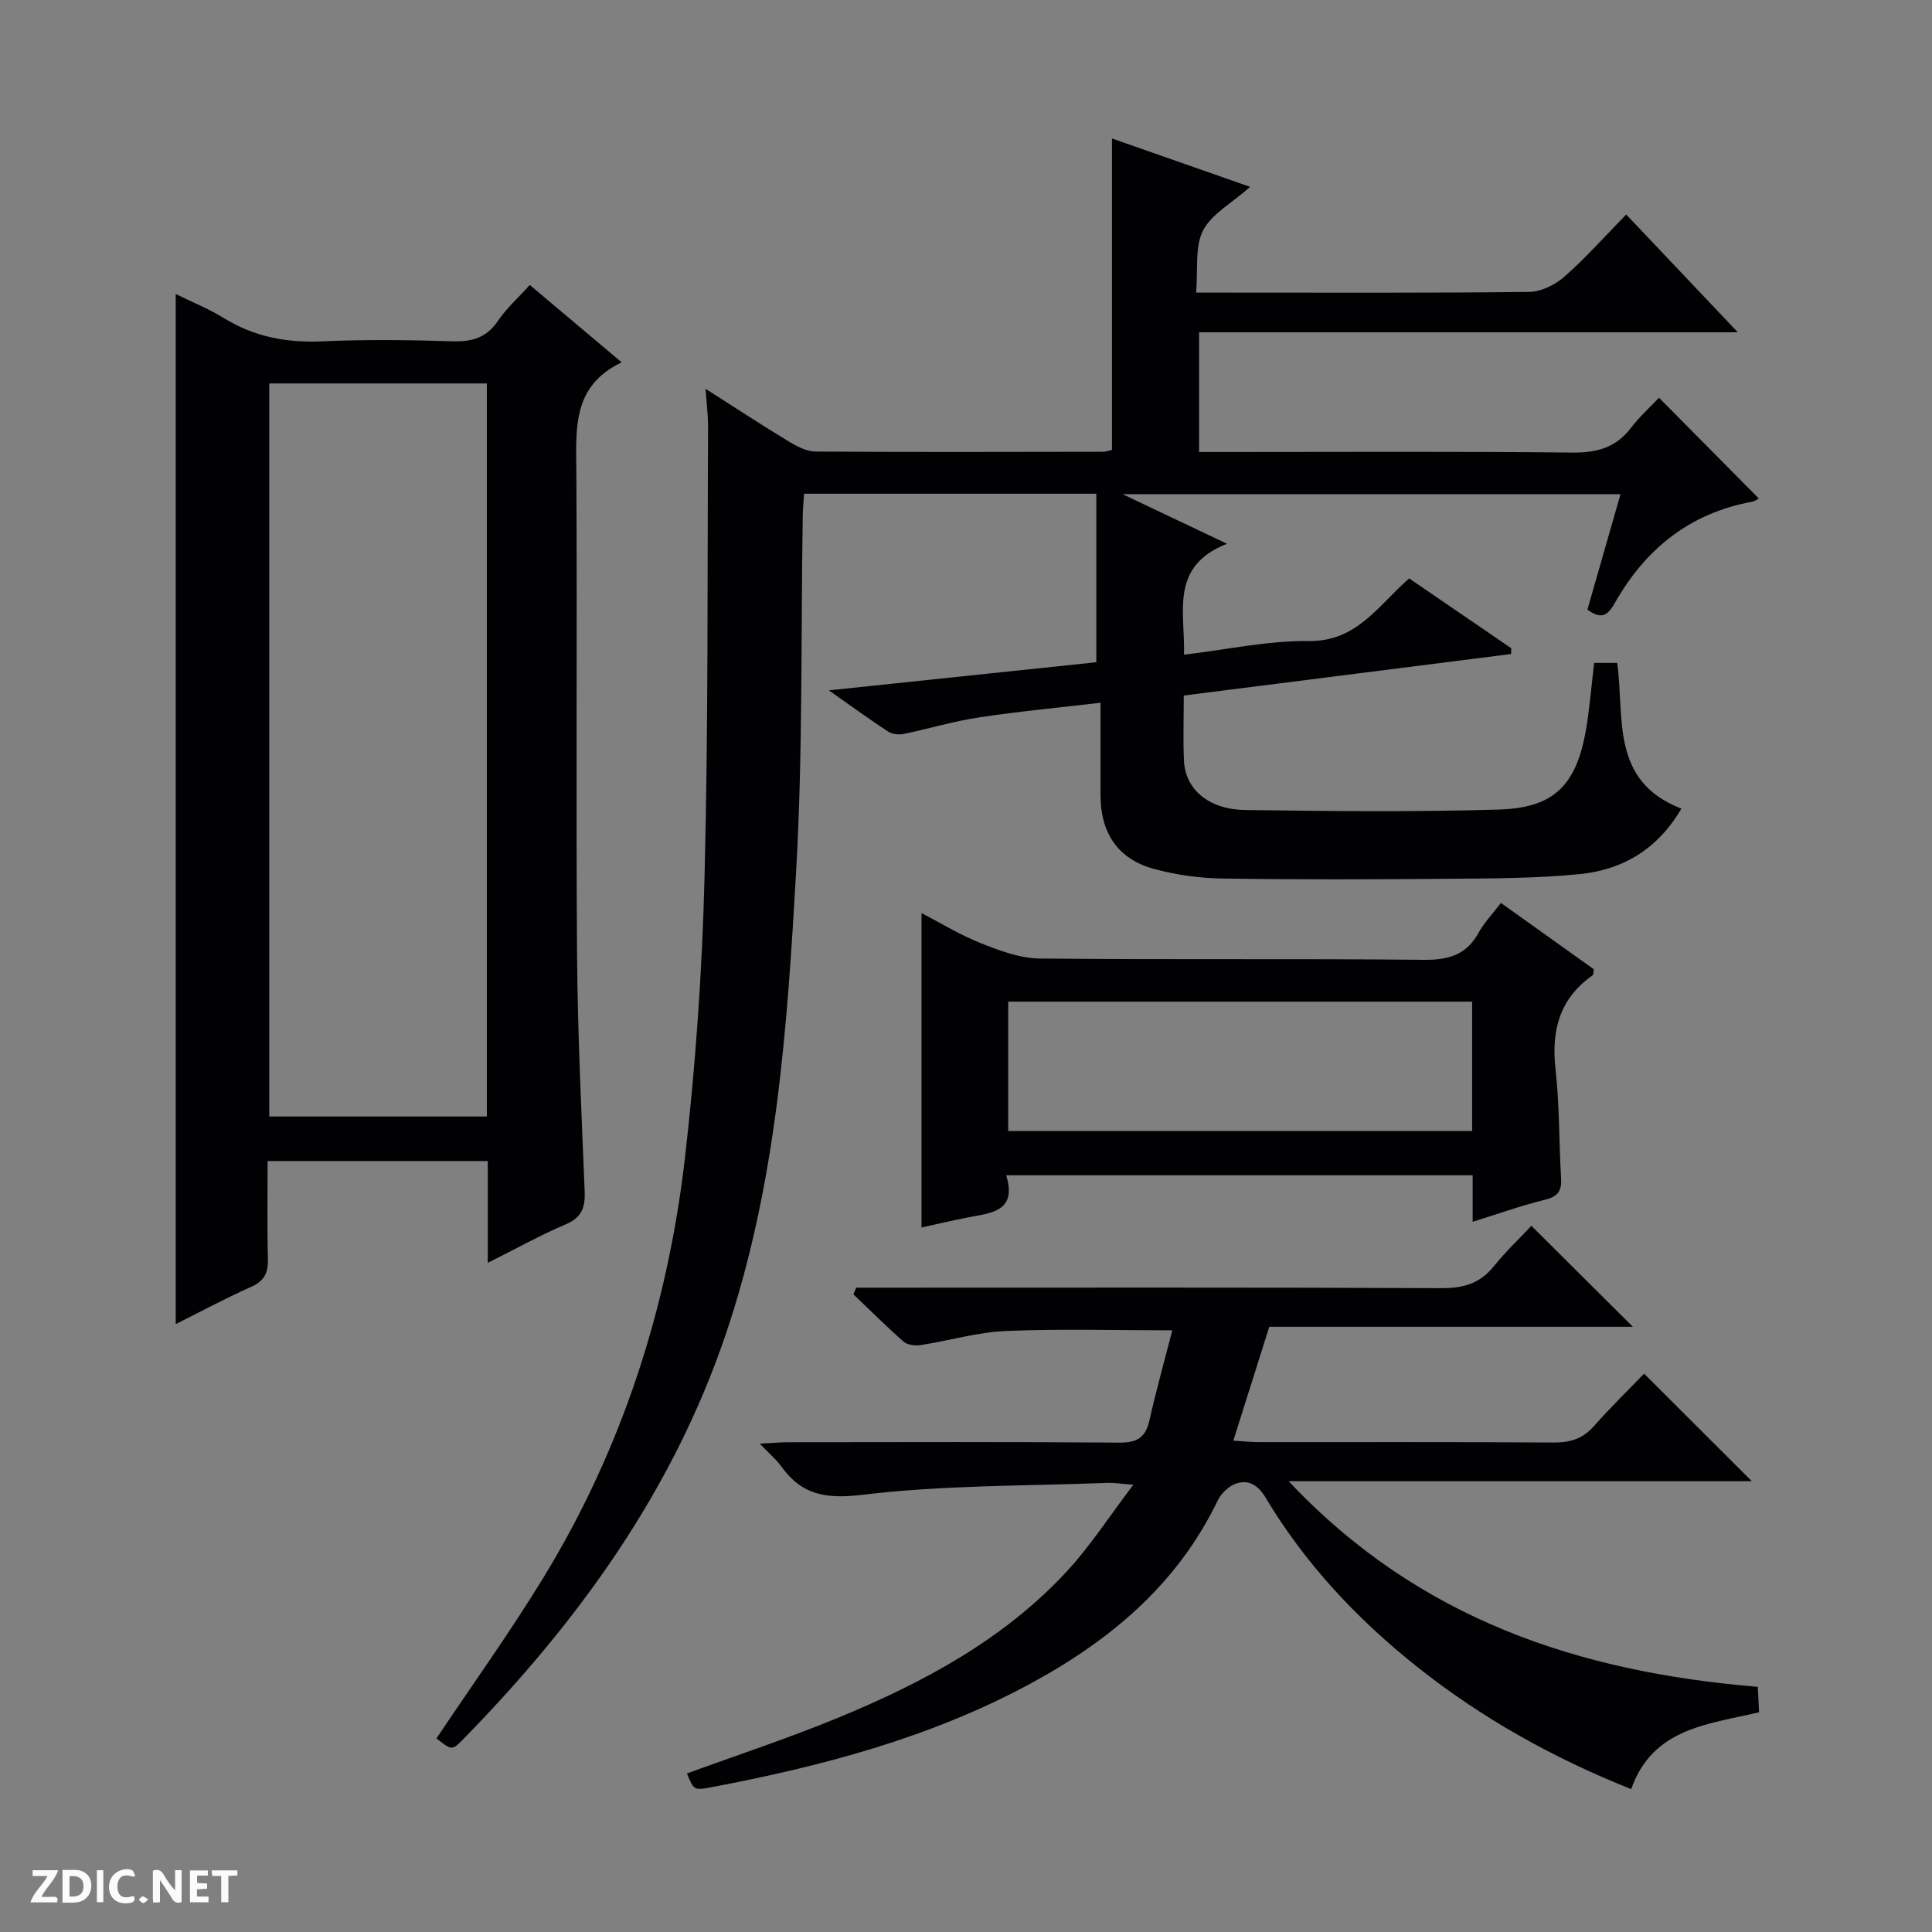 <svg enable-background="new 0 0 400 400" viewBox="0 0 400 400" xmlns="http://www.w3.org/2000/svg"><rect x="0" y="0" width="400" height="400" fill="#808080" stroke="none"/><g fill="#fcfbfa"><path d="m37.59 393.81c-.92.31-1.52.05-2-.78-.7-1.2-1.52-2.34-2.47-3.78v4.59c-.55.03-.95.05-1.41.07-.03-.37-.06-.64-.06-.91 0-1.91 0-3.81 0-5.7 1.13-.41 1.77-.03 2.29.91.62 1.11 1.38 2.14 2.31 3.19v-4.2h1.35v6.61z"/><path d="m12.94 393.88v-6.75c1.9.19 3.93-.54 5.37 1.29.8 1.01.78 2.88.03 3.97-1.37 1.97-3.4 1.51-6.4 1.49m2.45-1.22c2.04.12 2.92-.58 2.89-2.21-.03-1.51-.98-2.19-2.89-2z"/><path d="m11.81 393.87h-5.49c.68-2.18 2.47-3.48 3.51-5.45h-3.08v-1.21h5.29c-.71 2.13-2.44 3.48-3.47 5.51.86 0 1.63.04 2.39-.01.79-.05 1.14.21.85 1.16"/><path d="m39.33 393.86v-6.61h3.7v1.07h-2.22v1.52c.68.04 1.34.09 2.07.13v1.07c-.72.05-1.38.09-2.1.14v1.48h2.4v1.19h-3.85z"/><path d="m27.71 388.56c-1.15-.3-2.46-.61-3.1.64-.37.73-.41 1.93-.06 2.67.63 1.35 1.99.93 3.17.68.35.94-.01 1.32-.93 1.46-1.62.25-3.05-.27-3.76-1.48-.73-1.24-.6-3.03.31-4.17.88-1.11 2.71-1.7 4-1.16.32.13.44.74.65 1.12-.1.08-.19.16-.28.24"/><path d="m49.15 387.24v1.07c-.59.02-1.17.05-1.87.08v5.44h-1.48v-5.44h-1.85c-.05-.4-.08-.73-.13-1.15z"/><path d="m20.06 387.21h1.33v6.62h-1.33z"/><path d="m30.68 393.25c-.39.38-.8.79-1.05.76-.32-.05-.6-.45-.9-.7.26-.24.51-.64.8-.67.29-.04.62.3 1.15.61"/></g><path d="m146.08 80.5c6.18 3.94 11.7 7.56 17.35 10.98 1.64.99 3.62 2 5.45 2.01 19.83.13 39.66.07 59.49.04.63 0 1.27-.25 1.85-.38 0-21.4 0-42.61 0-64.48 9.08 3.18 18.05 6.32 28.61 10.02-3.86 3.42-8.01 5.62-9.76 9.05-1.72 3.38-1.01 7.99-1.43 12.84h5.46c21.16 0 42.33.1 63.49-.14 2.46-.03 5.35-1.45 7.26-3.12 4.37-3.83 8.25-8.22 12.84-12.91 7.61 8.03 14.98 15.81 23.11 24.39-37.7 0-74.5 0-111.54 0v24.78h5.75c23.83 0 47.66-.14 71.49.12 5.08.06 9.01-.99 12.14-5.08 1.8-2.36 4.05-4.38 5.84-6.27 7.16 7.22 13.88 14.01 20.65 20.84-.2.1-.73.57-1.34.68-12.85 2.34-22.04 9.7-28.38 20.84-1.35 2.37-2.58 3.86-5.75 1.5 2.21-7.7 4.47-15.61 6.85-23.9-34.18 0-68.01 0-103.1 0 7.58 3.6 14.08 6.69 21.63 10.27-11.89 4.68-8.68 14.04-8.9 22.97 8.85-1.05 17.36-2.93 25.83-2.83 9.94.12 14.31-7.28 20.78-12.97 7.03 4.81 14.09 9.64 21.15 14.47-.02.4-.03.8-.05 1.19-22.51 2.85-45.03 5.71-67.76 8.59 0 4.91-.17 9.23.04 13.54.29 5.88 5.09 10.06 12.69 10.16 17.49.25 35.01.43 52.49-.09 12.29-.37 16.76-5.69 18.52-19.64.44-3.46.79-6.93 1.22-10.72h4.77c1.58 11.3-1.52 24.43 13.29 30.17-4.91 8.41-12.17 12.68-21.08 13.56s-17.93.88-26.9.96c-15.66.14-31.33.19-46.99-.05-4.77-.07-9.66-.74-14.26-2-7.47-2.05-11.03-7.46-11.03-15.26.01-6.14 0-12.28 0-19.13-8.63 1.01-16.99 1.79-25.27 3.05-5.21.79-10.3 2.34-15.47 3.4-1.02.21-2.39.07-3.23-.48-3.73-2.43-7.33-5.07-12.28-8.54 19.59-2.06 37.77-3.97 55.38-5.82 0-11.9 0-23.3 0-34.89-20.7 0-40.45 0-60.51 0-.1 1.67-.25 3.12-.27 4.58-.4 24.47.03 48.99-1.36 73.41-1.85 32.48-4.04 65.06-14.65 96.25-11.06 32.5-30.66 59.52-54.44 83.78-2.17 2.22-2.28 2.11-5.39-.32 7.46-11.16 15.31-22.07 22.29-33.52 16.24-26.67 25.61-55.87 29.17-86.75 2.22-19.29 3.56-38.75 4.05-58.16.79-31.12.56-62.27.73-93.41-.02-2.24-.31-4.49-.52-7.58z" fill="#010104"/><path d="m100.99 261.46c0-7.47 0-14.08 0-21.08-15.19 0-30.07 0-45.58 0 0 6.78-.12 13.57.06 20.35.08 2.88-.82 4.52-3.52 5.72-5.26 2.35-10.36 5.09-15.57 7.69 0-71.25 0-141.96 0-213.27 3.31 1.64 6.81 3.04 9.97 4.99 6.33 3.9 13.06 5.15 20.45 4.81 8.98-.41 17.99-.28 26.98-.01 4.01.12 6.98-.77 9.32-4.24 1.75-2.59 4.16-4.73 6.59-7.42 6.17 5.2 12.23 10.3 19.02 16.02-10.35 4.93-9.43 13.88-9.38 22.83.18 33.15-.09 66.3.14 99.45.12 16.45.91 32.9 1.58 49.34.14 3.39-.61 5.45-3.98 6.87-5.29 2.26-10.34 5.08-16.08 7.95zm-.19-182.07c-15.3 0-30.16 0-45.05 0v151.77h45.05c0-50.74 0-101.04 0-151.77z" fill="#010104"/><path d="m363.93 349.24c.09 1.8.17 3.41.27 5.26-10.51 2.53-22.01 3.2-26.48 15.92-16.13-6.43-30.85-14.64-44.2-25.23-12.49-9.91-23.29-21.4-31.5-35.13-1.53-2.56-3.46-3.76-6.03-2.93-1.53.5-3.16 2.03-3.87 3.52-8.39 17.44-22.4 29.1-38.99 38.04-20.7 11.16-43.15 17.04-66.08 21.38-3.41.64-3.44.48-4.83-2.89 10.41-3.81 20.95-7.27 31.18-11.49 17.64-7.27 34.39-16.19 47.54-30.43 4.78-5.18 8.65-11.2 13.71-17.86-2.82-.22-4.04-.43-5.25-.39-16.93.66-33.98.44-50.75 2.46-7.57.91-12.58.13-16.88-5.85-1.04-1.44-2.45-2.62-4.47-4.73 2.61-.13 4.31-.29 6-.29 22.83-.02 45.66-.1 68.48.08 3.65.03 5.4-1.07 6.19-4.59 1.38-6.13 3.08-12.19 4.74-18.66-11.98 0-23.24-.34-34.46.14-5.92.25-11.76 2.01-17.66 2.92-1.13.17-2.71-.02-3.5-.71-3.58-3.14-6.95-6.51-10.4-9.8.19-.46.38-.92.58-1.38h5.7c38.49 0 76.98-.08 115.47.1 4.54.02 7.97-.96 10.85-4.54 2.48-3.08 5.38-5.82 7.77-8.37 7.36 7.33 14.17 14.11 21.01 20.91-24.69 0-49.88 0-75.28 0-2.5 7.91-4.87 15.42-7.44 23.57 1.92.12 3.66.31 5.39.31 20.33.02 40.66-.06 60.98.08 3.43.02 6.01-.81 8.31-3.42 3.4-3.86 7.1-7.46 10.36-10.84 7.71 7.7 14.97 14.95 22.31 22.27-31.27 0-62.93 0-95.9 0 26.95 28.64 60.21 39.52 97.13 42.57z" fill="#010104"/><path d="m310.75 186.94c6.7 4.78 13.02 9.3 19.24 13.74-.13.67-.09 1.12-.27 1.25-6.84 4.82-8.58 11.42-7.66 19.49.84 7.41.69 14.94 1.14 22.4.16 2.58-.48 3.86-3.21 4.54-4.96 1.22-9.79 2.95-15.09 4.6 0-3.39 0-6.35 0-9.63-32.18 0-64.05 0-96.58 0 2.31 7.56-3.14 7.79-7.96 8.73-3.24.63-6.45 1.4-9.57 2.08 0-21.69 0-43.17 0-65.09 3.9 2.01 7.94 4.5 12.28 6.23 3.89 1.54 8.1 3.13 12.18 3.17 26.48.28 52.96-.01 79.43.27 5.2.06 8.94-.98 11.49-5.68 1.12-2.02 2.78-3.73 4.58-6.1zm-5.96 20.44c-32.28 0-64.14 0-96.05 0v26.79h96.05c0-9.07 0-17.71 0-26.79z" fill="#010104"/></svg>